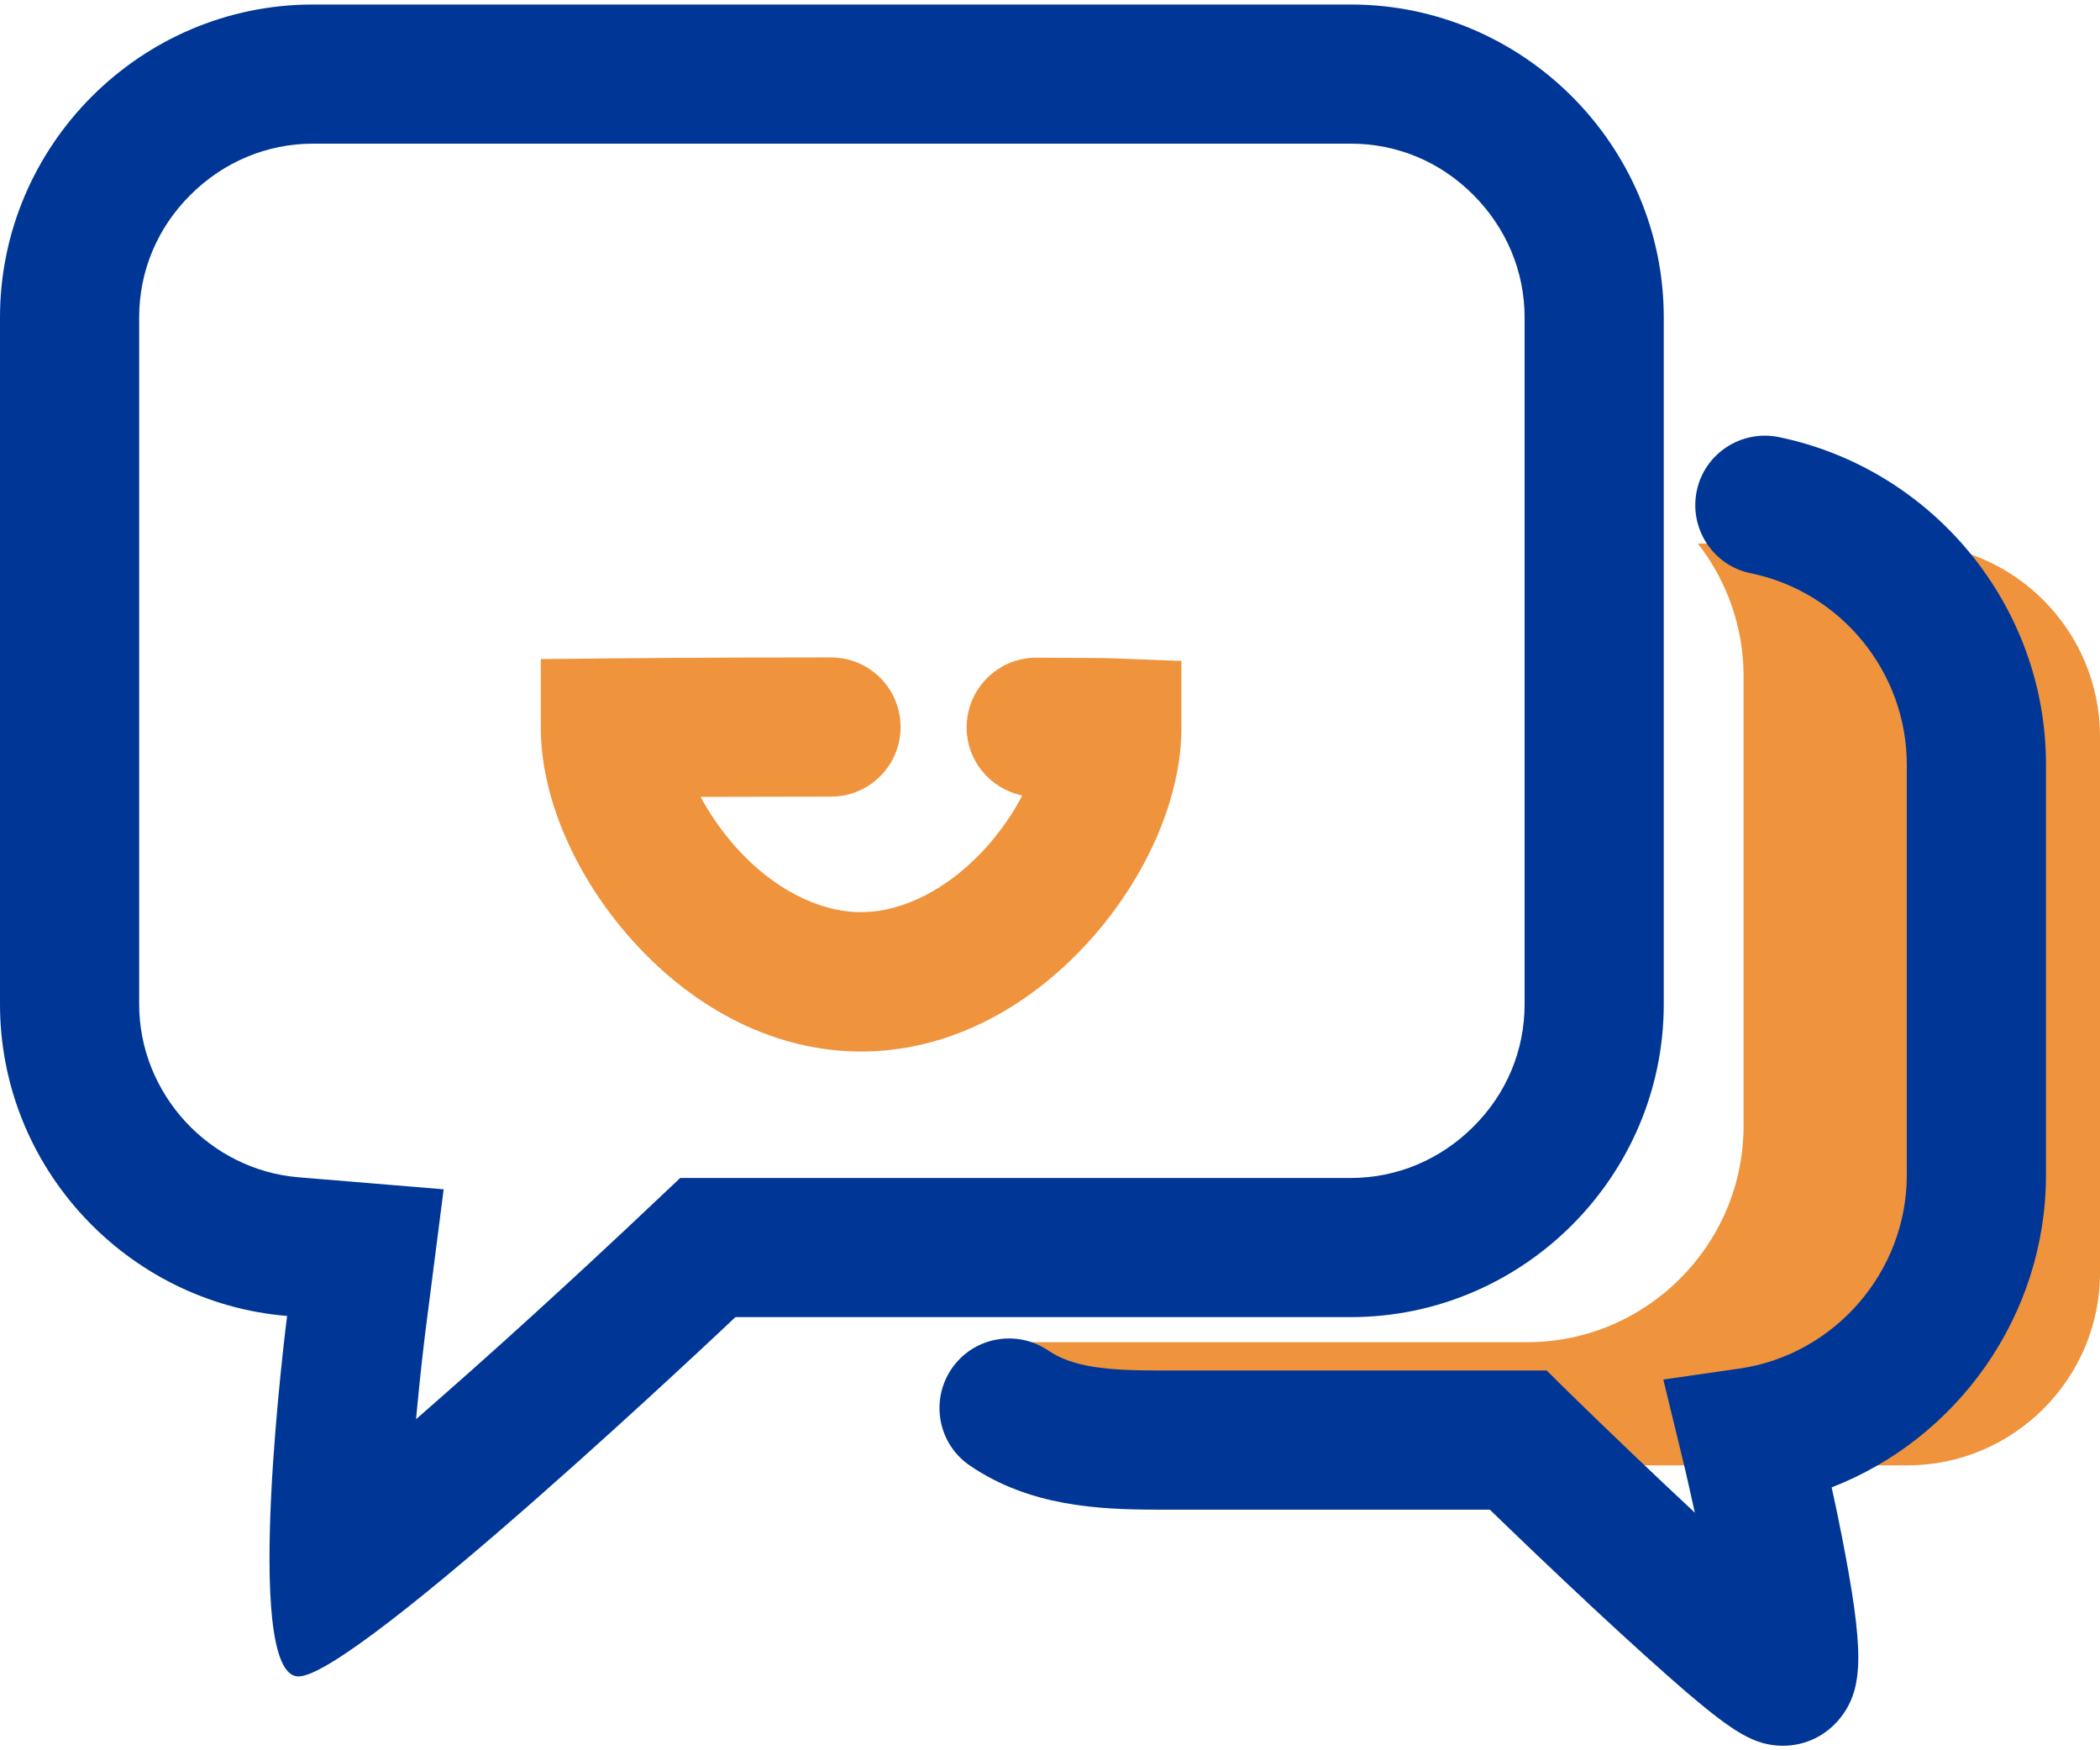 <svg width="60" height="50" viewBox="0 0 60 50" fill="none" xmlns="http://www.w3.org/2000/svg">
<path d="M54.5 15.528H48.51C49.325 16.575 49.816 17.887 49.816 19.311V32.166C49.816 35.566 47.032 38.342 43.64 38.342H28.546C29.347 40.396 31.342 41.86 33.674 41.86H54.5C57.522 41.86 60 39.389 60 36.361V21.028C59.993 18 57.522 15.528 54.5 15.528Z" fill="#EF933D"/>
<path d="M47.536 28.688V9.067C47.536 4.151 43.514 0.129 38.597 0.129H8.939C4.022 0.129 0 4.151 0 9.067V28.688C0 33.359 3.631 37.215 8.203 37.593C8.203 37.593 6.878 47.89 8.528 47.89C10.178 47.89 21.012 37.626 21.012 37.626H38.591C43.514 37.626 47.536 33.604 47.536 28.688ZM19.435 33.651L18.282 34.737C18.262 34.757 15.996 36.904 13.431 39.183C12.868 39.68 12.358 40.131 11.887 40.542C12.013 39.157 12.146 38.117 12.146 38.103L12.676 33.975L8.528 33.631C5.977 33.419 3.976 31.245 3.976 28.688V9.067C3.976 7.749 4.493 6.51 5.44 5.569C6.381 4.628 7.627 4.104 8.939 4.104H38.597C39.916 4.104 41.155 4.621 42.096 5.569C43.037 6.51 43.56 7.755 43.56 9.067V28.688C43.56 30.006 43.044 31.245 42.096 32.186C41.155 33.127 39.909 33.651 38.597 33.651H19.435Z" fill="#003796"/>
<path d="M50.823 12.486C49.749 12.268 48.696 12.957 48.477 14.03C48.258 15.104 48.947 16.157 50.021 16.376C52.605 16.906 54.48 19.206 54.48 21.843V33.571C54.48 36.328 52.42 38.706 49.69 39.097L47.523 39.409L48.04 41.536C48.172 42.072 48.298 42.649 48.424 43.212C47.258 42.125 45.952 40.88 44.766 39.72L44.19 39.15H33.078C31.627 39.15 30.653 39.057 29.95 38.58C29.042 37.964 27.803 38.196 27.187 39.104C26.571 40.012 26.803 41.251 27.711 41.867C29.413 43.027 31.375 43.126 33.078 43.126H42.566C43.229 43.769 44.375 44.869 45.548 45.962C46.622 46.962 47.51 47.758 48.185 48.341C49.511 49.467 50.127 49.871 50.942 49.871C51.585 49.871 52.181 49.58 52.585 49.07C53.255 48.215 53.261 47.141 52.618 43.855C52.526 43.378 52.426 42.914 52.333 42.49C55.938 41.092 58.456 37.567 58.456 33.571V21.843C58.463 17.337 55.249 13.401 50.823 12.486Z" fill="#003796"/>
<path d="M24.603 30.039C22.224 30.039 19.898 28.906 18.056 26.852C16.426 25.03 15.452 22.77 15.452 20.796V18.828L17.42 18.808C17.447 18.808 19.819 18.781 23.742 18.781C24.842 18.781 25.73 19.669 25.73 20.769C25.73 21.869 24.842 22.757 23.742 22.757C22.264 22.757 21.012 22.764 20.018 22.764C20.27 23.234 20.601 23.724 21.018 24.195C22.078 25.381 23.384 26.057 24.603 26.057C25.822 26.057 27.128 25.374 28.188 24.195C28.619 23.711 28.956 23.208 29.208 22.724C28.3 22.538 27.611 21.73 27.618 20.769C27.625 19.676 28.512 18.788 29.606 18.788H29.612C31.408 18.795 31.766 18.801 31.839 18.808L33.754 18.881V20.796C33.754 22.77 32.78 25.03 31.15 26.852C29.301 28.906 26.982 30.039 24.603 30.039Z" fill="#EF933D"/>
</svg>
